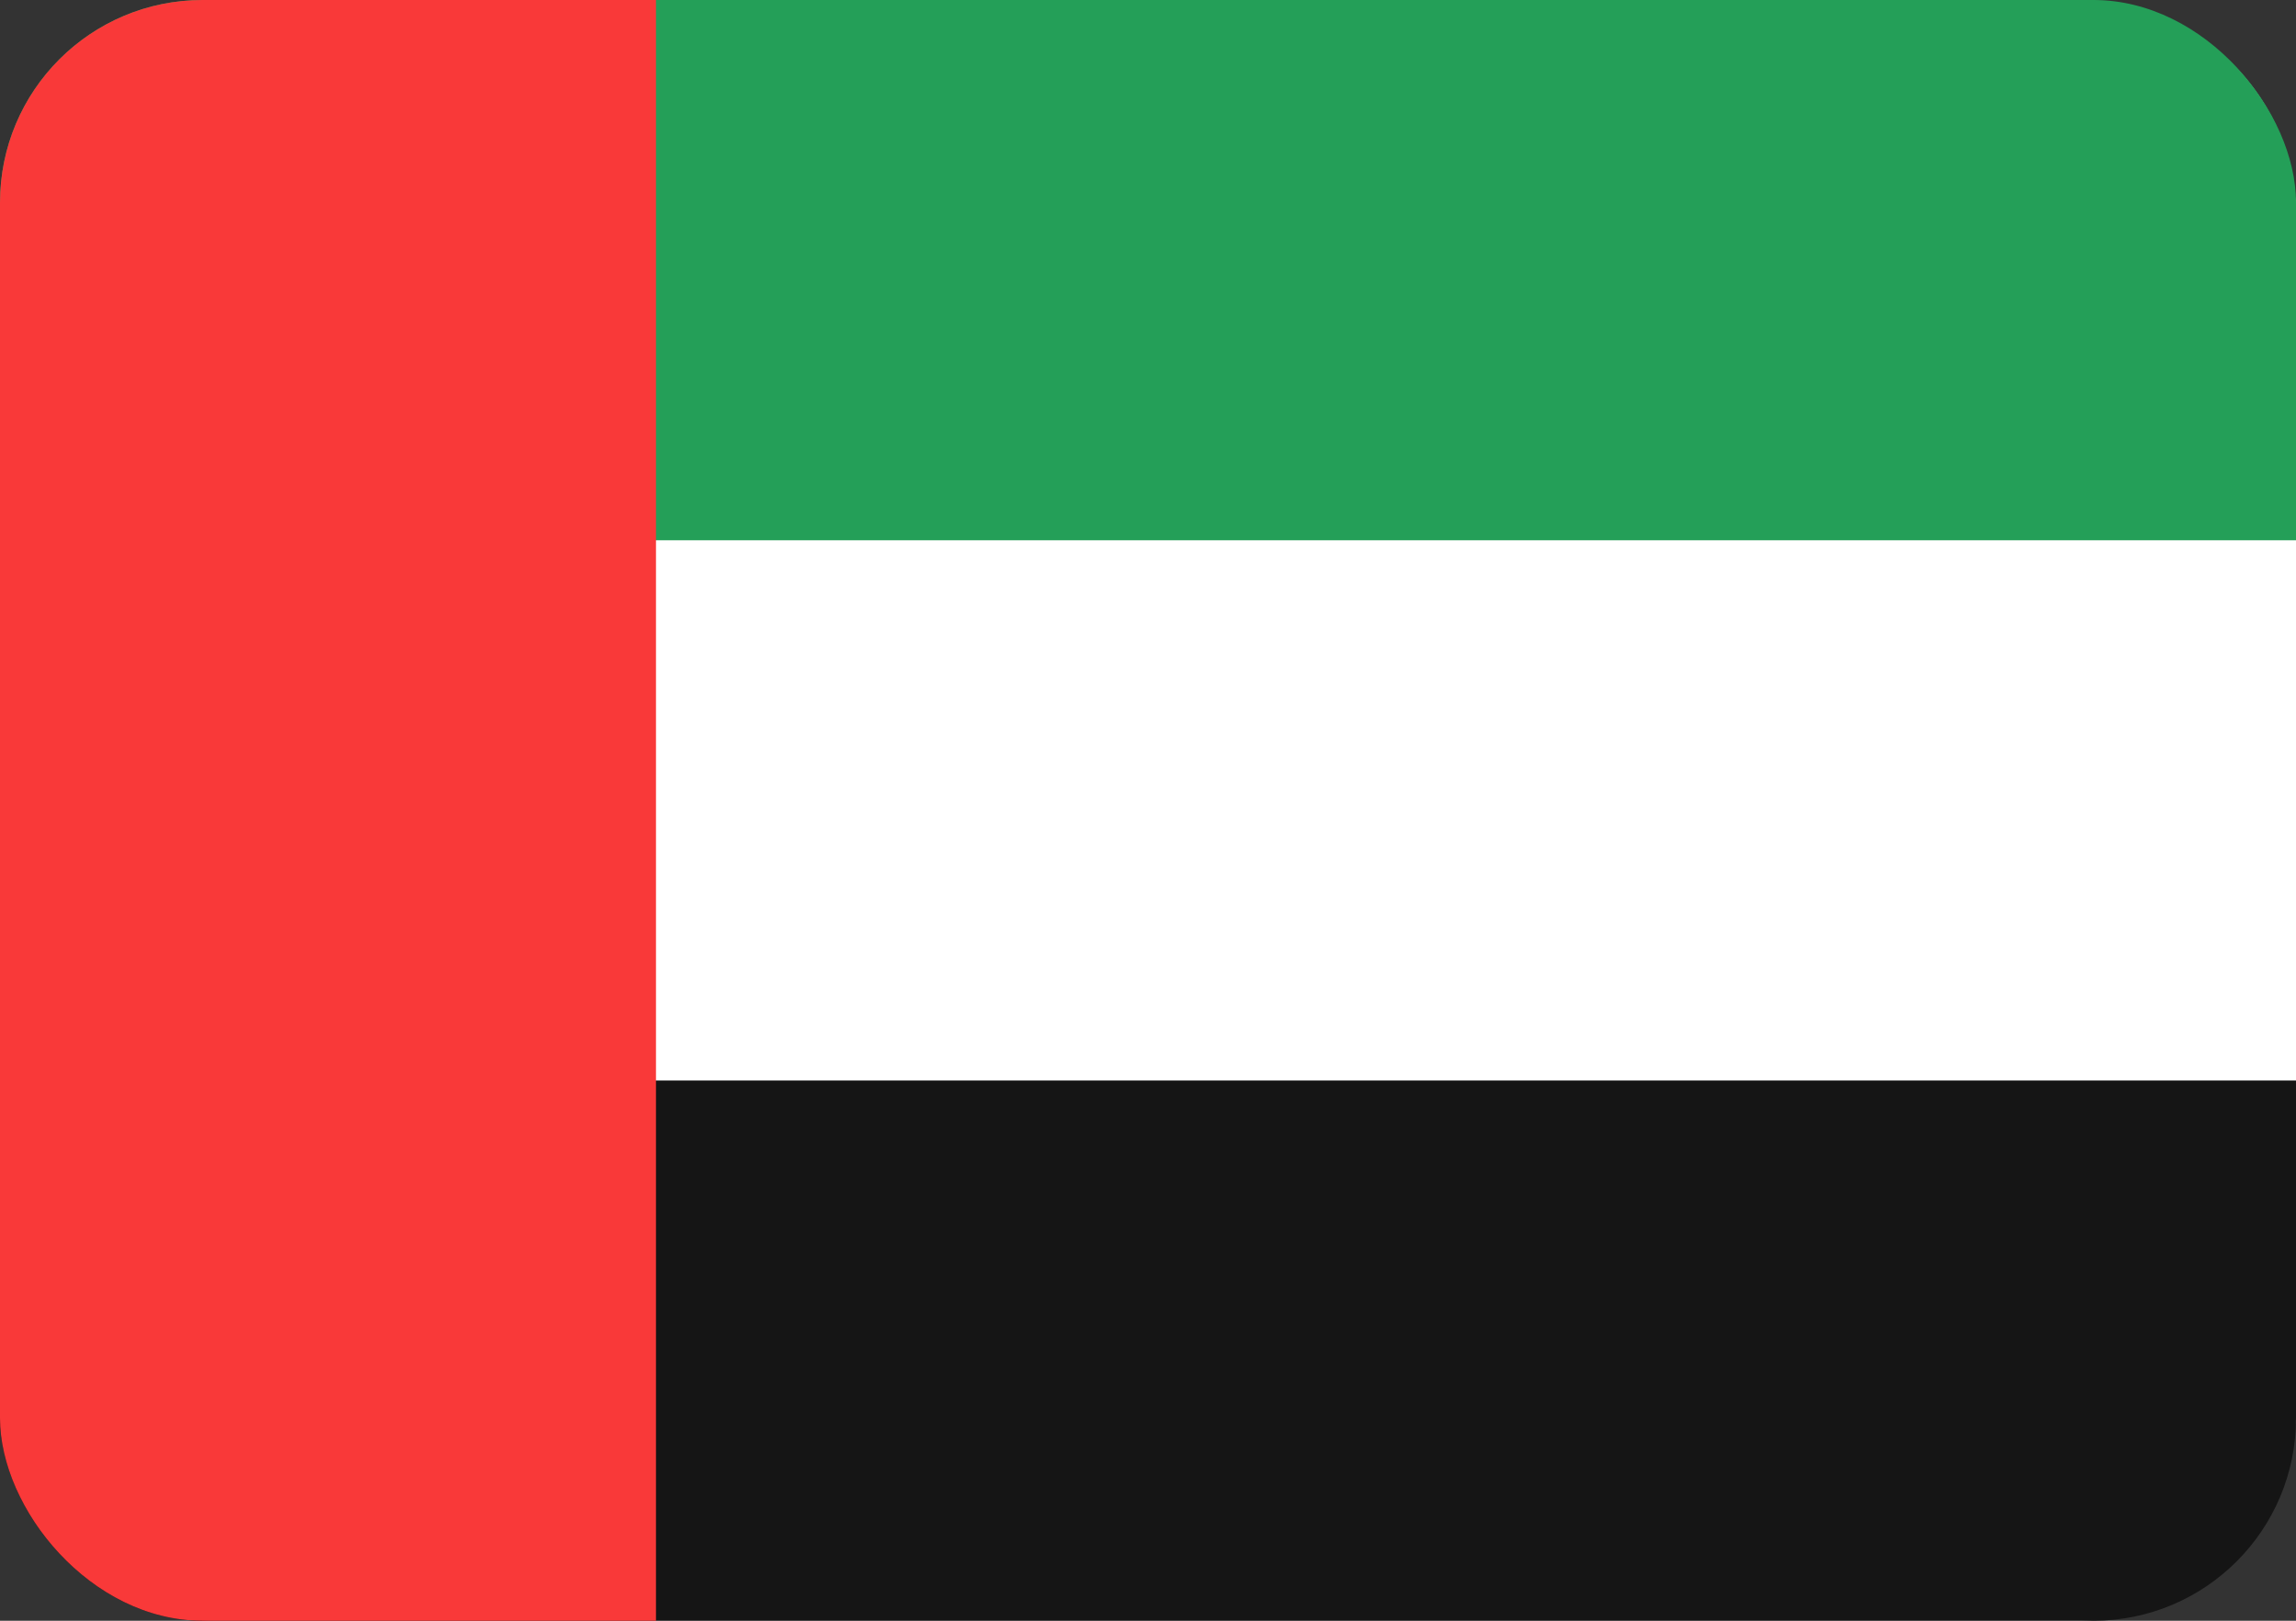 <svg width="34" height="24" viewBox="0 0 34 24" fill="none" xmlns="http://www.w3.org/2000/svg">
<rect x="0" y="0" width="34" height="24" fill="#333333" stroke="none"/>
<g clip-path="url(#clip0_108_8114)">
<path d="M30.762 0H3.238C1.45 0 0 1.433 0 3.2V20.8C0 22.567 1.45 24 3.238 24H30.762C32.55 24 34 22.567 34 20.8V3.2C34 1.433 32.55 0 30.762 0Z" fill="white"/>
<path fill-rule="evenodd" clip-rule="evenodd" d="M0 16H34V24H0V16Z" fill="#151515"/>
<path fill-rule="evenodd" clip-rule="evenodd" d="M0 0H34V8H0V0Z" fill="#249F58"/>
<path fill-rule="evenodd" clip-rule="evenodd" d="M0 0V24H9.714V0H0Z" fill="#F93939"/>
</g>
<defs>
<clipPath id="clip0_108_8114">
<rect width="34" height="24" rx="3" fill="white"/>
</clipPath>
</defs>
</svg>
